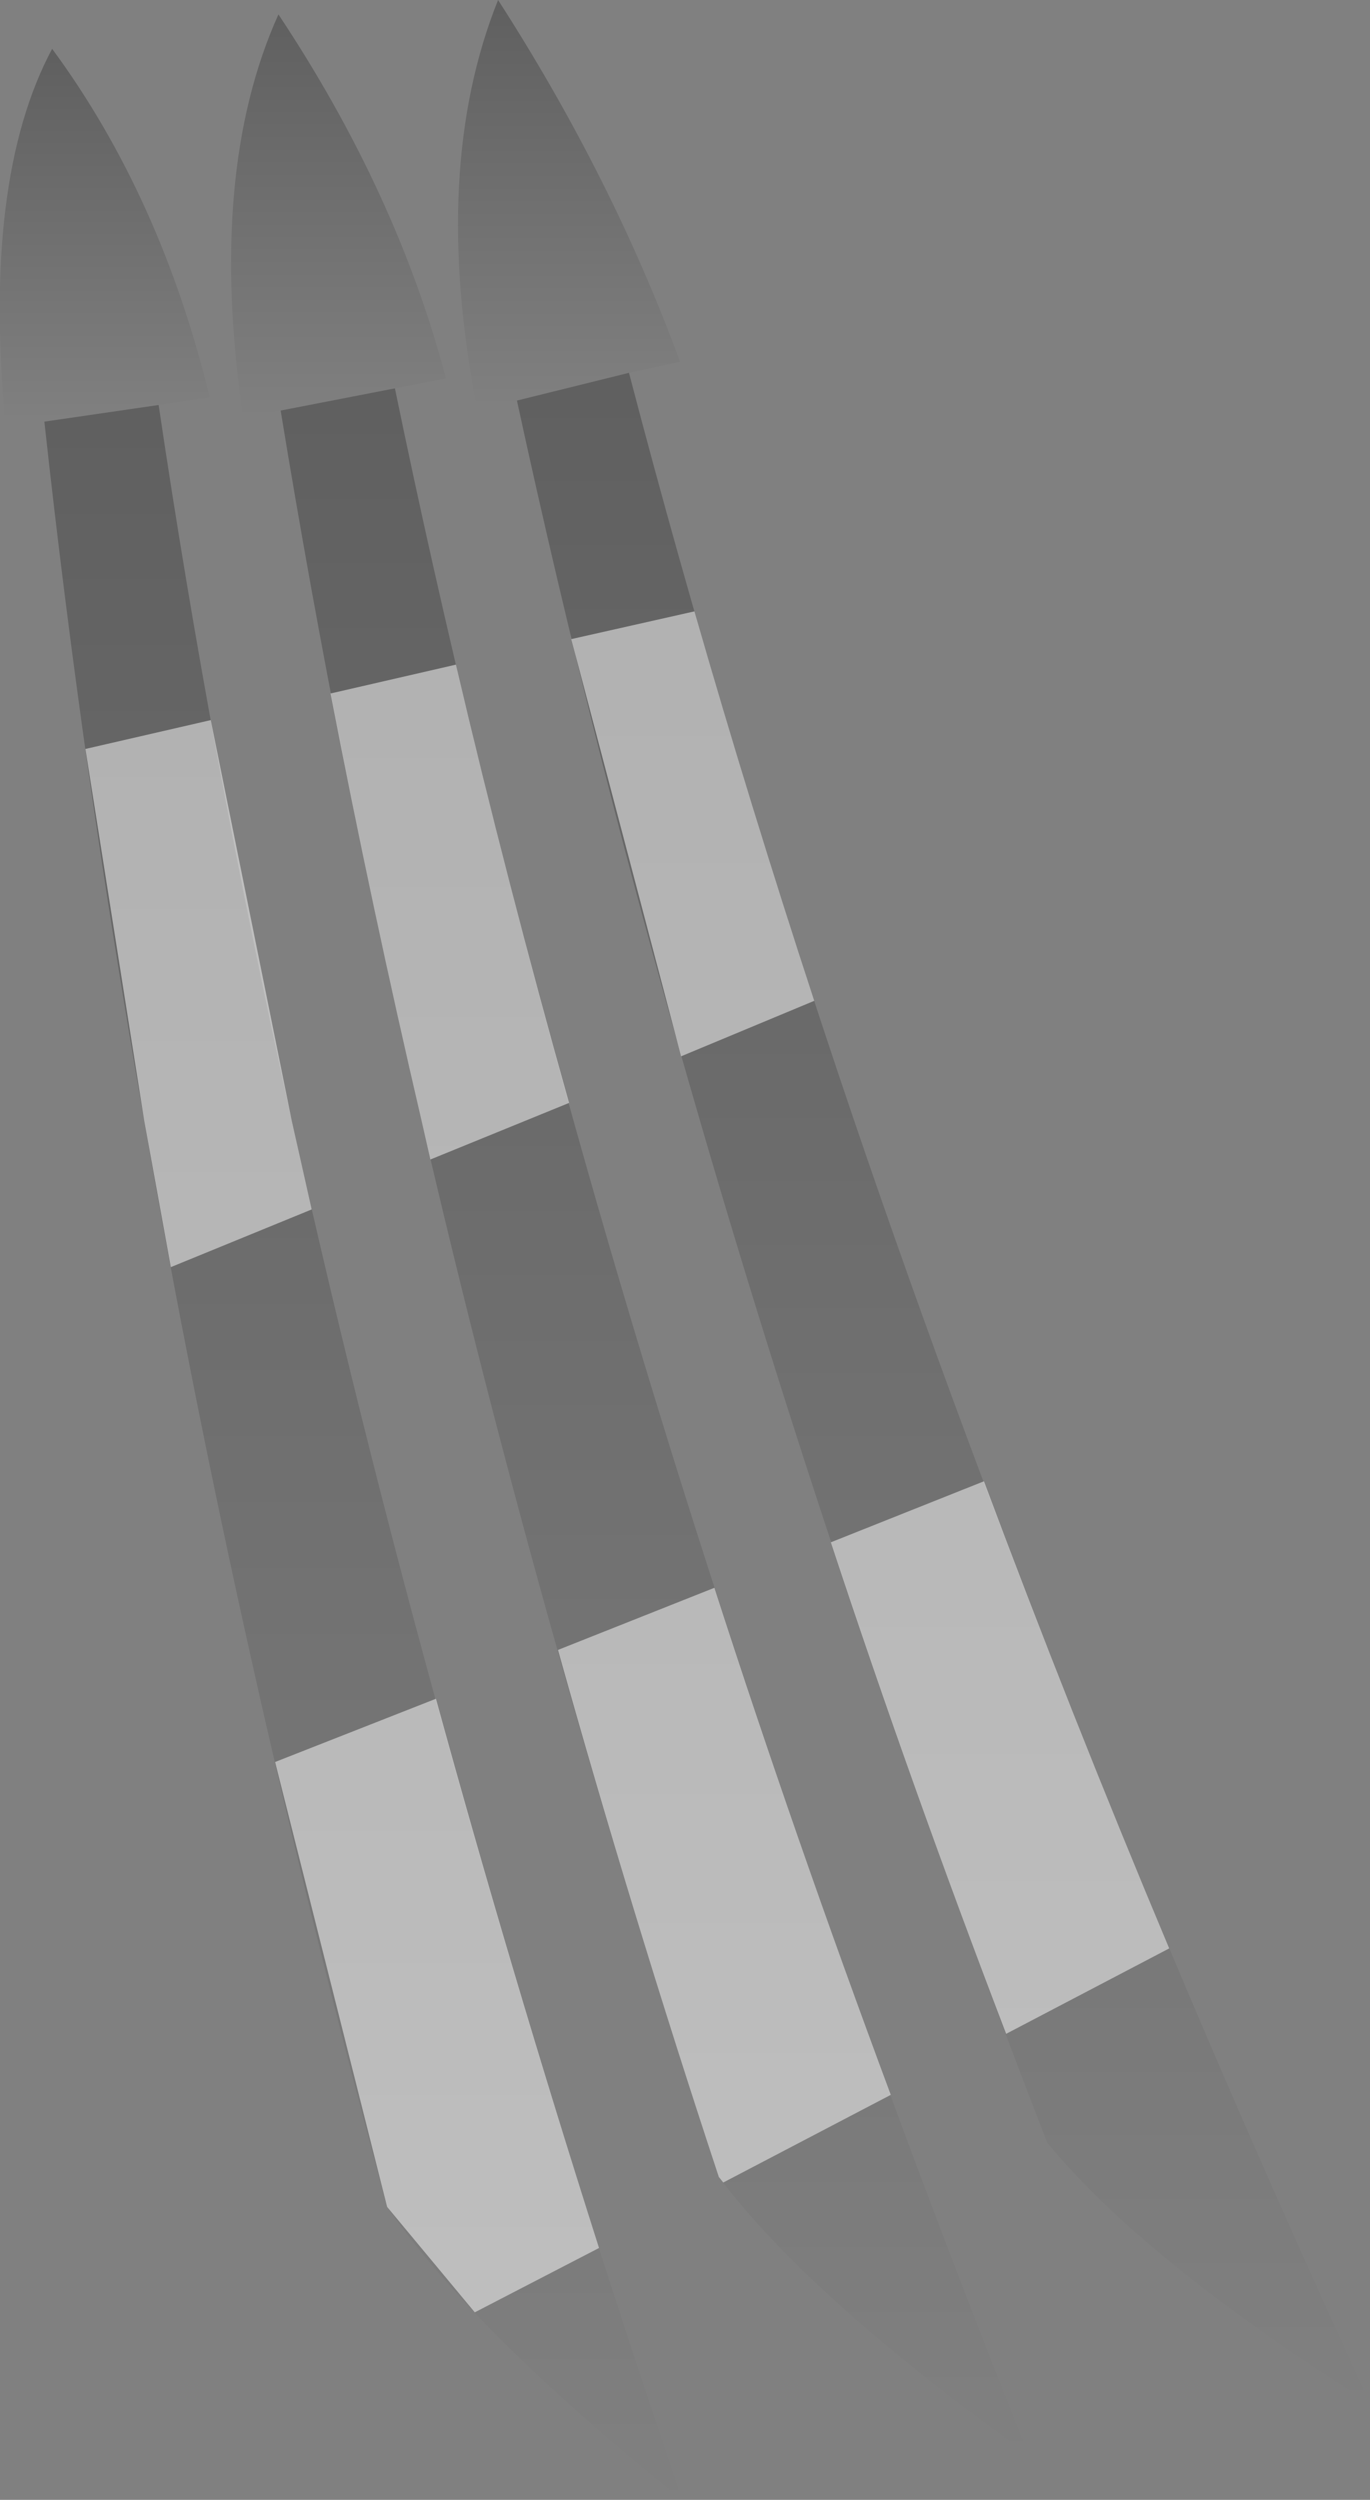 <?xml version="1.0" encoding="UTF-8" standalone="no"?>
<svg xmlns:xlink="http://www.w3.org/1999/xlink" height="112.65px" width="61.75px" xmlns="http://www.w3.org/2000/svg">
  <rect width="100%" height="100%" fill="#808080" stroke="none"/>
  <g transform="matrix(1.0, 0.0, 0.0, 1.0, 162.5, -93.45)">
    <path d="M-149.85 111.95 L-144.7 110.95 Q-141.35 127.2 -136.65 143.95 -128.45 173.25 -116.15 204.05 -125.95 197.05 -130.1 191.55 -138.05 167.5 -143.5 143.95 -147.25 127.85 -149.85 111.95" fill="url(#gradient0)" fill-rule="evenodd" stroke="none"/>
    <path d="M-160.5 112.45 L-162.25 112.6 Q-163.3 101.55 -160.15 95.65 -155.25 102.3 -153.05 111.35 L-155.35 111.7 -160.5 112.45" fill="url(#gradient1)" fill-rule="evenodd" stroke="none"/>
    <path d="M-155.35 111.7 Q-153.0 127.55 -149.35 143.95 -142.65 174.15 -131.75 206.1 -141.15 198.55 -145.05 192.9 -151.8 168.1 -156.0 143.95 -158.8 128.05 -160.5 112.45 L-155.35 111.7" fill="url(#gradient2)" fill-rule="evenodd" stroke="none"/>
    <path d="M-144.7 110.95 L-149.85 111.95 -151.55 112.2 Q-153.15 101.2 -149.95 94.1 -144.6 102.15 -142.4 110.5 L-144.7 110.95" fill="url(#gradient3)" fill-rule="evenodd" stroke="none"/>
    <path d="M-139.2 111.5 L-141.0 111.85 Q-143.1 101.05 -140.05 93.45 -134.9 101.45 -131.85 109.75 L-134.15 110.25 -139.2 111.5" fill="url(#gradient4)" fill-rule="evenodd" stroke="none"/>
    <path d="M-139.2 111.5 L-134.15 110.25 Q-129.8 126.9 -124.0 143.95 -114.35 172.3 -100.75 201.75 -110.9 195.35 -115.3 190.0 -124.3 166.8 -130.95 143.95 -135.7 127.65 -139.2 111.5" fill="url(#gradient5)" fill-rule="evenodd" stroke="none"/>
    <path d="M-109.8 181.25 L-117.15 185.1 Q-121.4 174.0 -125.05 162.95 L-118.15 160.2 Q-114.25 170.65 -109.8 181.25 M-150.1 172.85 L-142.85 170.0 Q-139.5 182.2 -135.5 194.75 L-141.1 197.65 -145.05 192.9 -150.1 172.85 M-137.35 167.8 L-130.3 165.0 Q-126.65 176.3 -122.35 187.85 L-129.9 191.8 -130.1 191.55 Q-134.05 179.6 -137.35 167.8 M-158.65 127.2 L-153.0 125.9 -149.35 143.95 -148.45 147.95 -154.8 150.55 -156.0 143.95 -158.65 127.2 M-143.5 143.95 Q-145.75 134.3 -147.6 124.7 L-141.95 123.4 Q-139.65 133.2 -136.85 143.15 L-143.1 145.7 -143.5 143.95 M-136.75 122.25 L-131.2 121.0 Q-128.7 129.7 -125.8 138.55 L-131.8 141.05 -136.75 122.25" fill="#ffffff" fill-opacity="0.502" fill-rule="evenodd" stroke="none"/>
  </g>
  <defs>
    <linearGradient gradientTransform="matrix(0.0, 0.057, -0.021, 0.0, -133.0, 157.5)" gradientUnits="userSpaceOnUse" id="gradient0" spreadMethod="pad" x1="-819.2" x2="819.2">
      <stop offset="0.0" stop-color="#000000" stop-opacity="0.251"/>
      <stop offset="1.0" stop-color="#000000" stop-opacity="0.0"/>
    </linearGradient>
    <linearGradient gradientTransform="matrix(0.0, 0.01, -0.006, 0.0, -157.75, 104.1)" gradientUnits="userSpaceOnUse" id="gradient1" spreadMethod="pad" x1="-819.2" x2="819.2">
      <stop offset="0.0" stop-color="#000000" stop-opacity="0.251"/>
      <stop offset="1.0" stop-color="#000000" stop-opacity="0.0"/>
    </linearGradient>
    <linearGradient gradientTransform="matrix(0.0, 0.058, -0.018, 0.0, -146.1, 158.9)" gradientUnits="userSpaceOnUse" id="gradient2" spreadMethod="pad" x1="-819.2" x2="819.2">
      <stop offset="0.0" stop-color="#000000" stop-opacity="0.251"/>
      <stop offset="1.0" stop-color="#000000" stop-opacity="0.0"/>
    </linearGradient>
    <linearGradient gradientTransform="matrix(0.0, 0.011, -0.006, 0.0, -147.25, 103.15)" gradientUnits="userSpaceOnUse" id="gradient3" spreadMethod="pad" x1="-819.2" x2="819.2">
      <stop offset="0.0" stop-color="#000000" stop-opacity="0.251"/>
      <stop offset="1.0" stop-color="#000000" stop-opacity="0.0"/>
    </linearGradient>
    <linearGradient gradientTransform="matrix(0.0, 0.011, -0.006, 0.0, -136.85, 102.65)" gradientUnits="userSpaceOnUse" id="gradient4" spreadMethod="pad" x1="-819.2" x2="819.2">
      <stop offset="0.0" stop-color="#000000" stop-opacity="0.251"/>
      <stop offset="1.0" stop-color="#000000" stop-opacity="0.0"/>
    </linearGradient>
    <linearGradient gradientTransform="matrix(0.0, 0.056, -0.024, 0.0, -119.95, 156.0)" gradientUnits="userSpaceOnUse" id="gradient5" spreadMethod="pad" x1="-819.2" x2="819.2">
      <stop offset="0.0" stop-color="#000000" stop-opacity="0.251"/>
      <stop offset="1.0" stop-color="#000000" stop-opacity="0.0"/>
    </linearGradient>
  </defs>
</svg>
